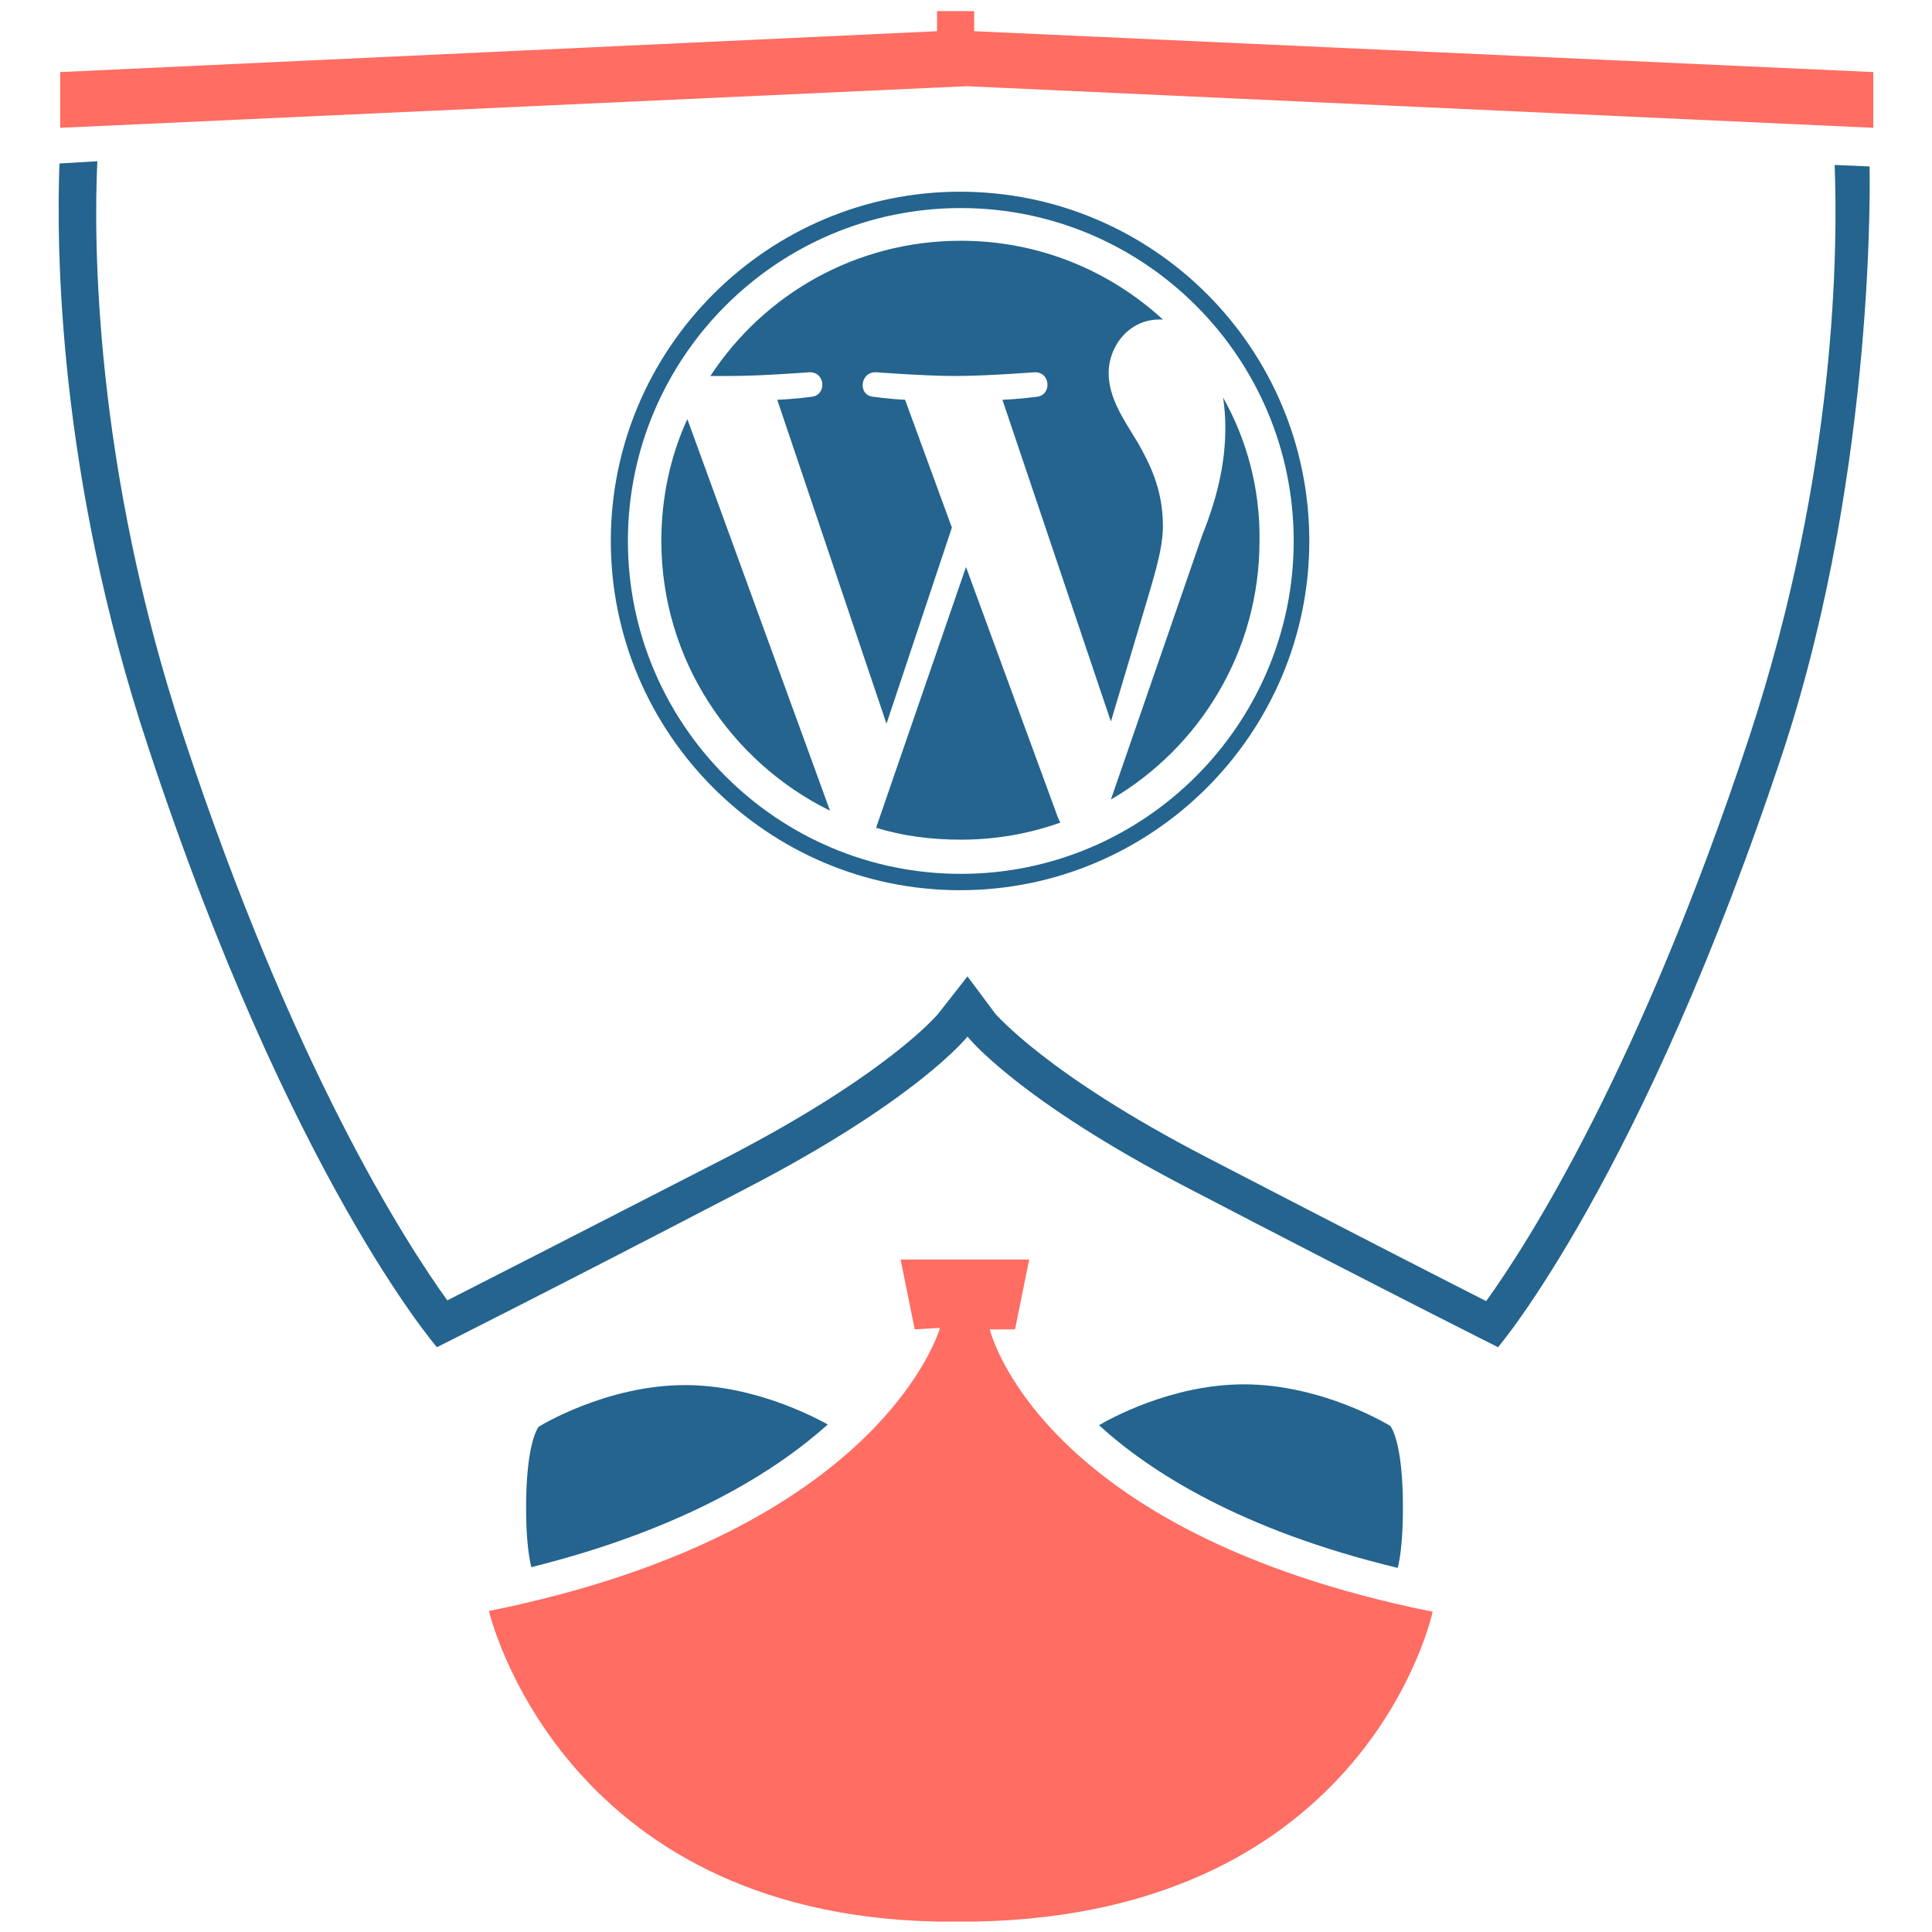 <svg id="Layer_1" xmlns="http://www.w3.org/2000/svg" viewBox="0 0 260 260"><style>.st0{fill:#24648e}.st1{fill:#ff6d63}</style><path class="st0" d="M111.4 191.7c-2-1.1-10-5.3-19.2-5.3-10.7 0-19.7 5.6-19.7 5.6s-1.7 1.9-1.7 10.9c0 3.8.3 6.3.7 8 20.9-5.2 33.1-13.1 39.9-19.2z"/><path class="st1" d="M133.2 178.9h3.4l1.9-9.4h-17.3l1.9 9.4 3.4-.2s-7.6 27.4-60.7 38.1c0 0 9.4 40.8 60.4 41.8h5c53-1 61.6-41.7 61.6-41.7-53.2-10.7-59.6-38-59.6-38z"/><path class="st0" d="M89 72.8c0 15.9 9.3 29.7 22.7 36.3L92.5 56.4C90.2 61.4 89 67 89 72.8zm67.5-2c0-5-1.8-8.4-3.3-11.1-2-3.3-4-6.1-4-9.5 0-3.7 2.8-7.2 6.8-7.2h.5c-7.2-6.6-16.7-10.6-27.2-10.6-14.1 0-26.5 7.2-33.7 18.2h2.6c4.2 0 10.7-.5 10.7-.5 2.2-.1 2.4 3.1.3 3.3 0 0-2.2.3-4.6.4l14.7 43.6 8.8-26.4-6.3-17.2c-2.2-.1-4.2-.4-4.2-.4-2.2-.1-1.9-3.4.3-3.3 0 0 6.7.5 10.6.5 4.2 0 10.7-.5 10.7-.5 2.2-.1 2.4 3.1.3 3.3 0 0-2.2.3-4.6.4l14.6 43.3 4-13.4c1.6-5.5 3-9.5 3-12.9zM130 76.3l-12.1 35.1c3.6 1.1 7.4 1.6 11.4 1.6 4.7 0 9.2-.8 13.4-2.3l-.3-.6L130 76.3zm34.6-22.8c.2 1.3.3 2.7.3 4.1 0 4.1-.8 8.7-3.1 14.4l-12.3 35.6c12-7 20-20 20-34.8.1-7-1.7-13.6-4.9-19.3zm11.6 19.3c0 25.9-21.1 47-47 47s-47-21.1-47-47 21.1-47 47-47c26 0 47 21.1 47 47zm-2.1 0c0-24.7-20.1-44.8-44.8-44.8-24.7 0-44.8 20.1-44.8 44.8 0 24.7 20.1 44.8 44.8 44.8 24.7 0 44.8-20.1 44.8-44.8zm14 138.2c.4-1.6.7-4.2.7-8.2 0-9-1.7-10.9-1.7-10.9s-9-5.6-19.7-5.6c-9.9 0-18.3 4.8-19.5 5.5 6.8 6.2 19 14.1 40.2 19.2z"/><path class="st0" d="M251.6 22.4l-4.7-.2c.4 10.8.4 40.8-11.5 77-14.7 44.5-29.7 68-35.4 75.9-5.9-3-18.8-9.6-37.7-19.4-21.6-11.2-28.2-19.2-28.3-19.2l-3.8-5.1-4 5.1c-.1.1-6.7 8-28.3 19.2C79 165.4 66.1 172 60.2 175c-5.7-7.9-20.8-31.4-35.5-75.9-12.1-36.6-12.1-67-11.6-77.4L8 22c-.4 11.1-.3 41.7 12 78.7 19.1 57.9 38.8 80.6 38.8 80.6s14.6-7.3 41.5-21.3c23.2-12 29.9-20.5 29.9-20.5s6.7 8.5 29.9 20.5c26.9 14 41.5 21.3 41.5 21.3s19.4-22.7 38.5-80.6c12.5-38.3 11.5-78.3 11.5-78.3z"/><path class="st1" d="M131.1 4.2V1.5h-5v2.7L8.1 9.7v7.5l122-5.6 122 5.6V9.7z"/></svg>